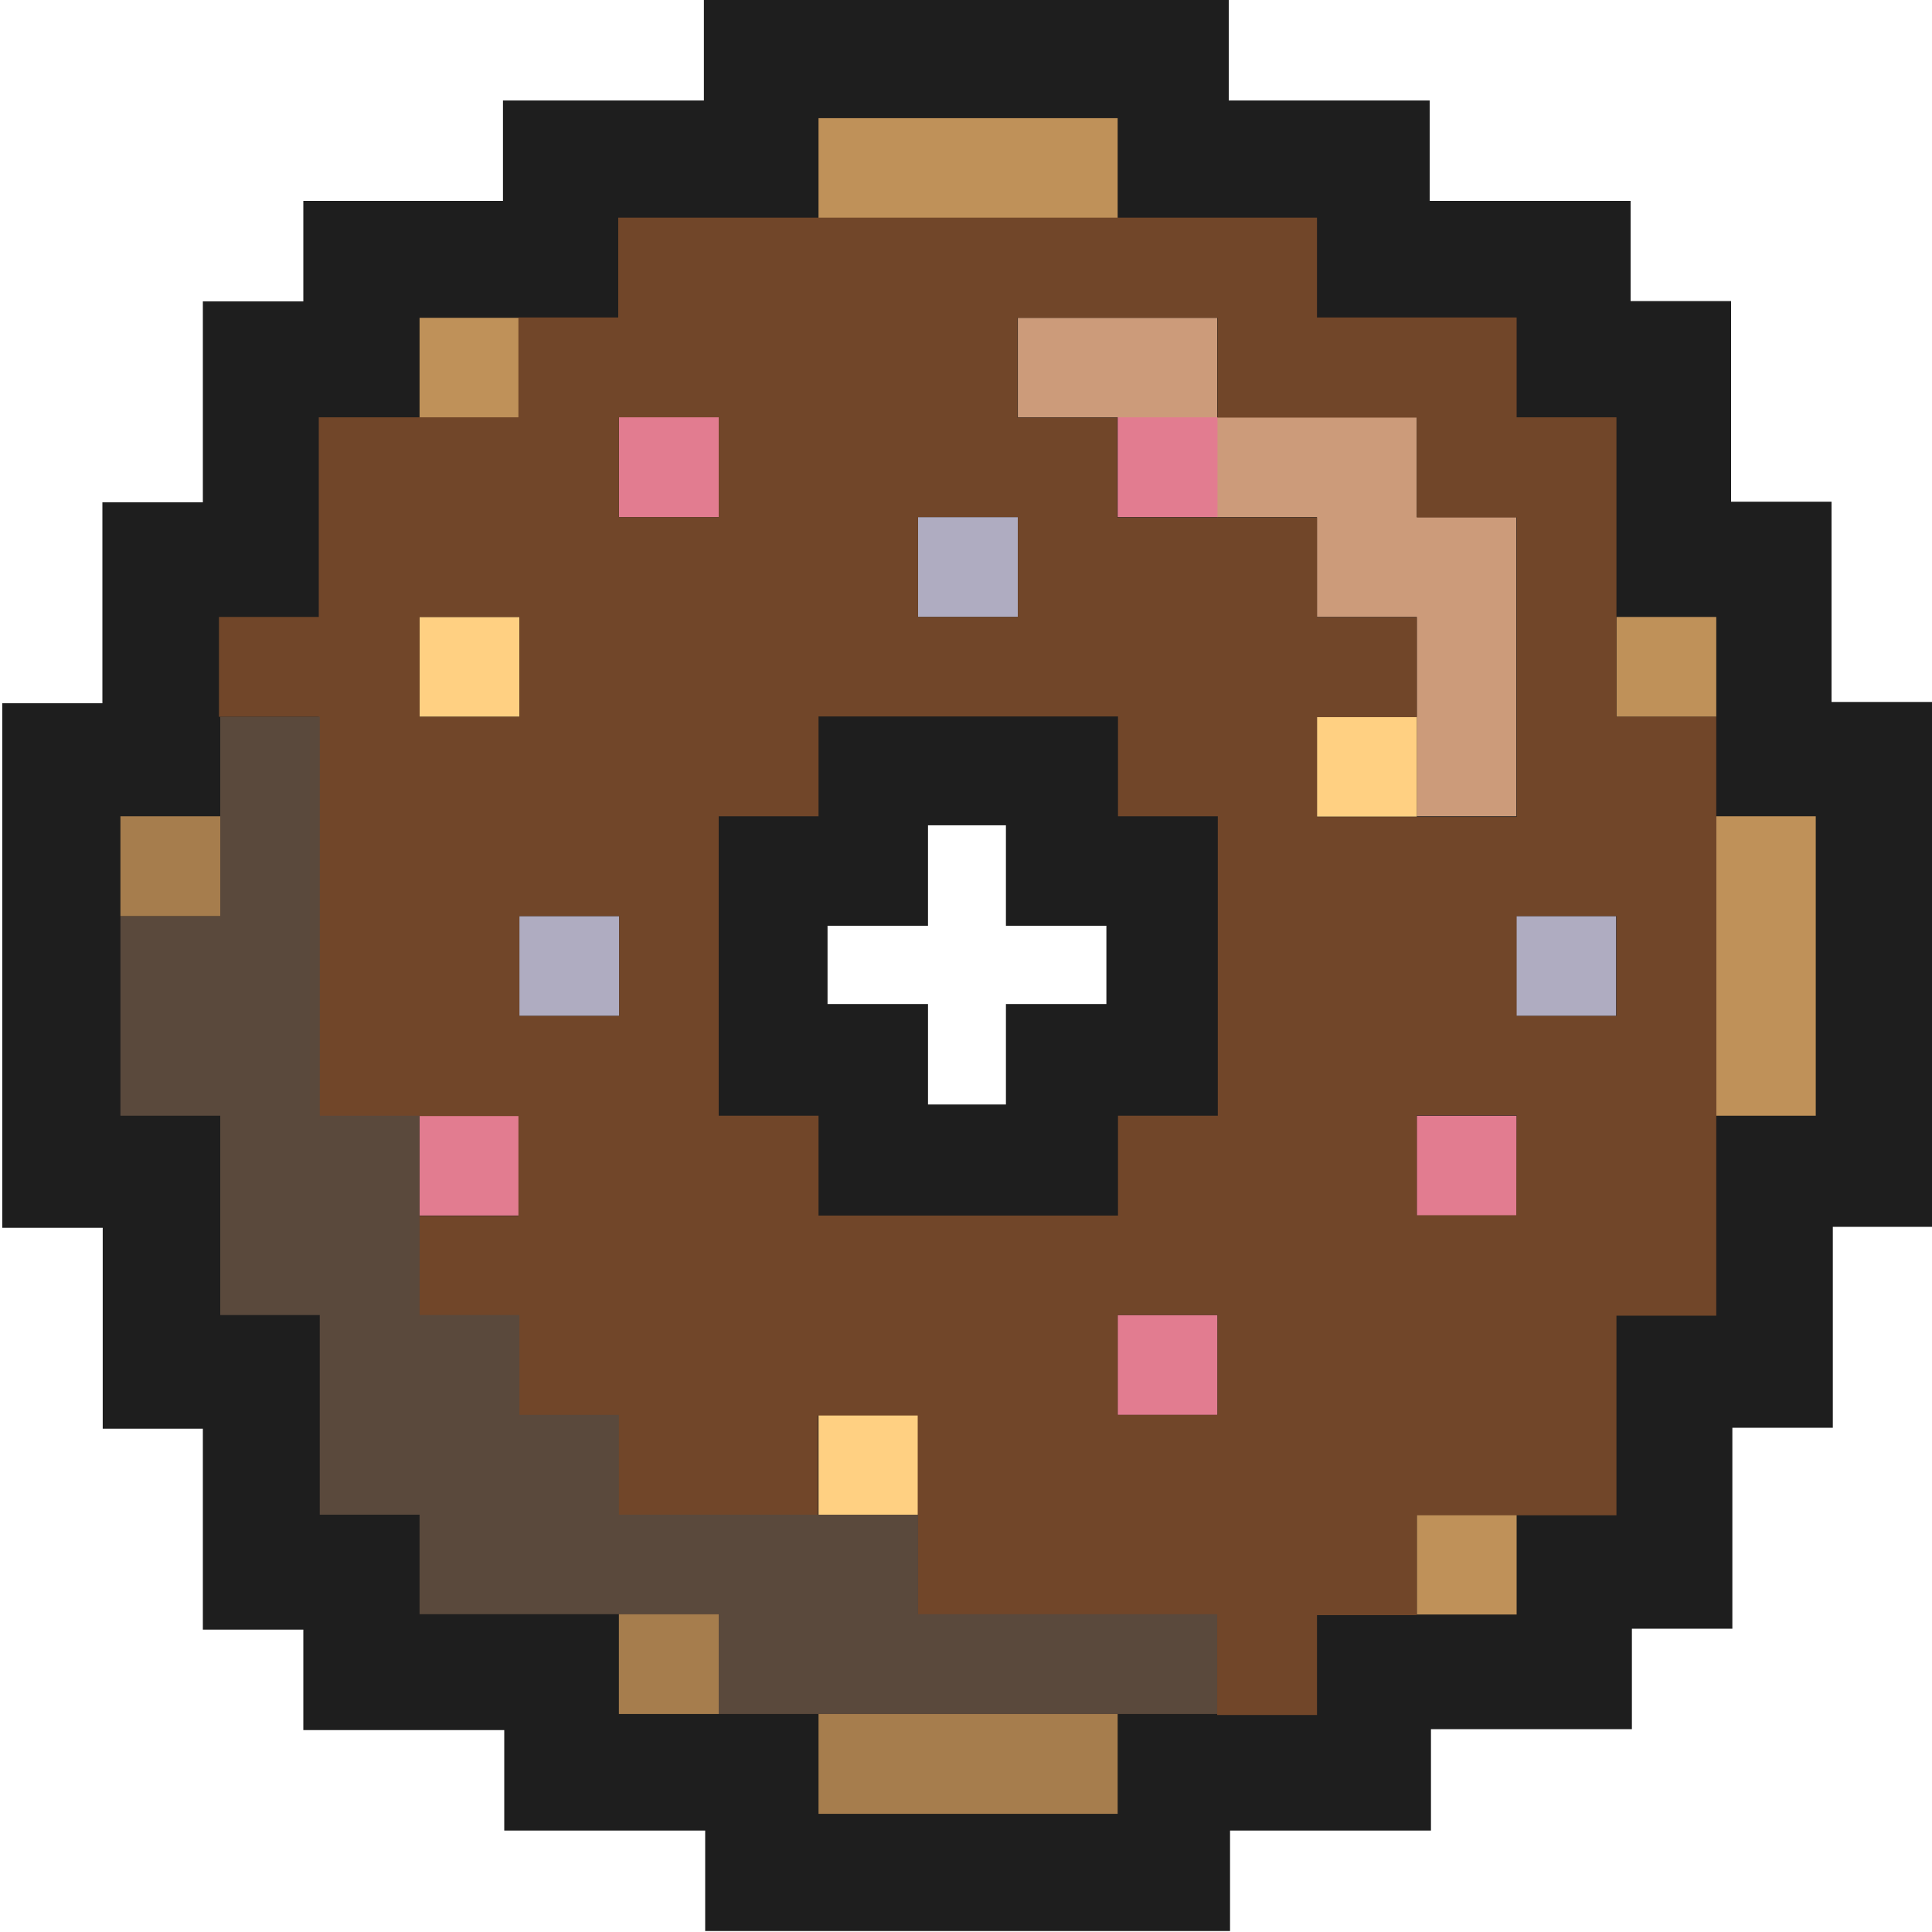<?xml version="1.0" encoding="utf-8"?>
<!-- Generator: Adobe Illustrator 25.3.1, SVG Export Plug-In . SVG Version: 6.00 Build 0)  -->
<svg version="1.1" id="Layer_1" xmlns="http://www.w3.org/2000/svg" xmlns:xlink="http://www.w3.org/1999/xlink" x="0px" y="0px"
	 viewBox="0 0 60 60" style="enable-background:new 0 0 60 60;" xml:space="preserve" width="16" height="16">
<style type="text/css">
	.st0{fill:#1E1E1E;}
	.st1{fill:#CC9B7A;}
	.st2{fill:#AFACC1;}
	.st3{fill:#E27C90;}
	.st4{fill:#FFD082;}
	.st5{fill:#BF9159;}
	.st6{fill:#714629;}
	.st7{fill:#5A493C;}
	.st8{fill:#A67D4D;}
</style>
<path class="st0" d="M56.88,21.82v-2.77V18.7v-3.12h-3.12v-2.77V9.35h-3.12V6.24h-3.47H44.4V3.12h-3.47h-2.77V0h-3.47h-3.12h-3.12
	h-3.12h-3.47v3.12h-2.77h-3.47v3.12h-2.77H12.5H9.42v3.12H6.3v3.47v2.77H3.18v3.12v0.35v2.77H0.07v3.12v0.34v3.12v3.12v0.35v2.77
	v3.47h3.12v2.77v3.47H6.3v2.77v3.47h3.12v3.12h3.47h2.77v3.12h3.12h0.35h2.77v3.12h3.47h3.12h3.12h3.12h3.47v-3.12h2.77h0.35h3.12
	V53.7h2.77h0.35h3.12v-3.12h3.12v-3.47v-2.77h3.12v-3.47V38.1H60v-3.47v-3.12v-3.12v-3.12V21.8h-3.12V21.82z M31.24,31.18v3.12
	h-2.42v-3.12H25.7v-2.43h3.12v-3.12h2.42v3.12h3.12v2.43H31.24z"/>
<g>
	<g>
		<polygon class="st1" points="44,16.06 44,12.96 40.9,12.96 37.8,12.96 37.8,16.06 40.9,16.06 40.9,19.16 44,19.16 44,22.26 
			44,25.35 47.09,25.35 47.09,22.26 47.09,19.16 47.09,16.06 		"/>
		<polygon class="st1" points="34.71,9.87 31.61,9.87 31.61,12.96 34.71,12.96 37.8,12.96 37.8,9.87 		"/>
	</g>
	<g>
		<rect x="47.09" y="28.45" class="st2" width="3.1" height="3.1"/>
		<rect x="28.51" y="16.06" class="st2" width="3.1" height="3.1"/>
		<rect x="16.13" y="28.45" class="st2" width="3.1" height="3.1"/>
	</g>
	<g>
		<rect x="44" y="34.65" class="st3" width="3.1" height="3.1"/>
		<rect x="34.71" y="40.84" class="st3" width="3.1" height="3.1"/>
		<rect x="34.71" y="12.96" class="st3" width="3.1" height="3.1"/>
		<rect x="19.22" y="12.96" class="st3" width="3.1" height="3.1"/>
		<rect x="13.03" y="34.65" class="st3" width="3.1" height="3.1"/>
	</g>
	<g>
		<rect x="40.9" y="22.26" class="st4" width="3.1" height="3.1"/>
		<rect x="25.42" y="43.94" class="st4" width="3.1" height="3.1"/>
		<rect x="13.03" y="19.16" class="st4" width="3.1" height="3.1"/>
	</g>
	<g>
		<polygon class="st5" points="53.29,25.35 53.29,28.45 53.29,31.55 53.29,34.65 56.39,34.65 56.39,31.55 56.39,28.45 56.39,25.35 
					"/>
		<rect x="50.2" y="19.16" class="st5" width="3.1" height="3.1"/>
		<rect x="44" y="47.04" class="st5" width="3.1" height="3.1"/>
		<polygon class="st5" points="28.51,3.67 25.42,3.67 25.42,6.77 28.51,6.77 31.61,6.77 34.71,6.77 34.71,3.67 31.61,3.67 		"/>
		<rect x="13.03" y="9.87" class="st5" width="3.1" height="3.1"/>
	</g>
	<path class="st6" d="M50.2,22.26v-3.1v-3.1v-3.1h-3.1v-3.1H44h-3.1v-3.1h-3.1h-3.1h-3.1h-3.1h-3.1h-3.1h-3.1v3.1h-3.1v3.1H13H9.9
		v3.1v3.1H6.8v3.1h3.1v3.1v3.1v3.1v3.1H13h3.1v3.1H13v3.1h3.1v3.1h3.1v3.1h3.1h3.1v-3.1h3.1v3.1v3.1h3.1h3.1h3.1v3.1h3.1v-3.1H44
		v-3.1h3.1h3.1v-3.1v-3.1h3.1v-3.1v-3.1v-3.1v-3.1v-3.1v-3.1C53.3,22.26,50.2,22.26,50.2,22.26z M34.71,9.87h3.1v3.1h3.1H44v3.1h3.1
		v3.1v3.1v3.1H44h-3.1v-3.1H44v-3.1h-3.1v-3.1h-3.1h-3.1v-3.1h-3.1v-3.1C31.6,9.87,34.71,9.87,34.71,9.87z M47.09,37.74H44v-3.1h3.1
		L47.09,37.74L47.09,37.74z M22.32,34.65v-3.1v-3.1v-3.1h3.1v-3.1h3.1h3.1h3.1v3.1h3.1v3.1v3.1v3.1h-3.1v3.1h-3.1h-3.1h-3.1v-3.1
		H22.32z M31.61,19.16h-3.1v-3.1h3.1V19.16z M34.71,40.84h3.1v3.1h-3.1V40.84z M22.32,12.96v3.1h-3.1v-3.1
		C19.22,12.96,22.32,12.96,22.32,12.96z M13.03,19.16h3.1v3.1h-3.1C13.03,22.26,13.03,19.16,13.03,19.16z M16.13,28.45h3.1v3.1h-3.1
		V28.45z M50.2,31.55h-3.1v-3.1h3.1V31.55z"/>
	<polygon class="st7" points="34.71,50.13 31.61,50.13 28.51,50.13 28.51,47.04 25.42,47.04 22.32,47.04 19.22,47.04 19.22,43.94 
		16.13,43.94 16.13,40.84 13.03,40.84 13.03,37.74 13.03,34.65 9.93,34.65 9.93,31.55 9.93,28.45 9.93,25.35 9.93,22.26 6.84,22.26 
		6.84,25.35 6.84,28.45 3.74,28.45 3.74,31.55 3.74,34.65 6.84,34.65 6.84,37.74 6.84,40.84 9.93,40.84 9.93,43.94 9.93,47.04 
		13.03,47.04 13.03,50.13 16.13,50.13 19.22,50.13 22.32,50.13 22.32,53.23 25.42,53.23 28.51,53.23 31.61,53.23 34.71,53.23 
		37.8,53.23 37.8,50.13 	"/>
	<g>
		<polygon class="st8" points="31.61,53.23 28.51,53.23 25.42,53.23 25.42,56.33 28.51,56.33 31.61,56.33 34.71,56.33 34.71,53.23 
					"/>
		<rect x="19.22" y="50.13" class="st8" width="3.1" height="3.1"/>
		<rect x="3.74" y="25.35" class="st8" width="3.1" height="3.1"/>
	</g>
</g>
</svg>
